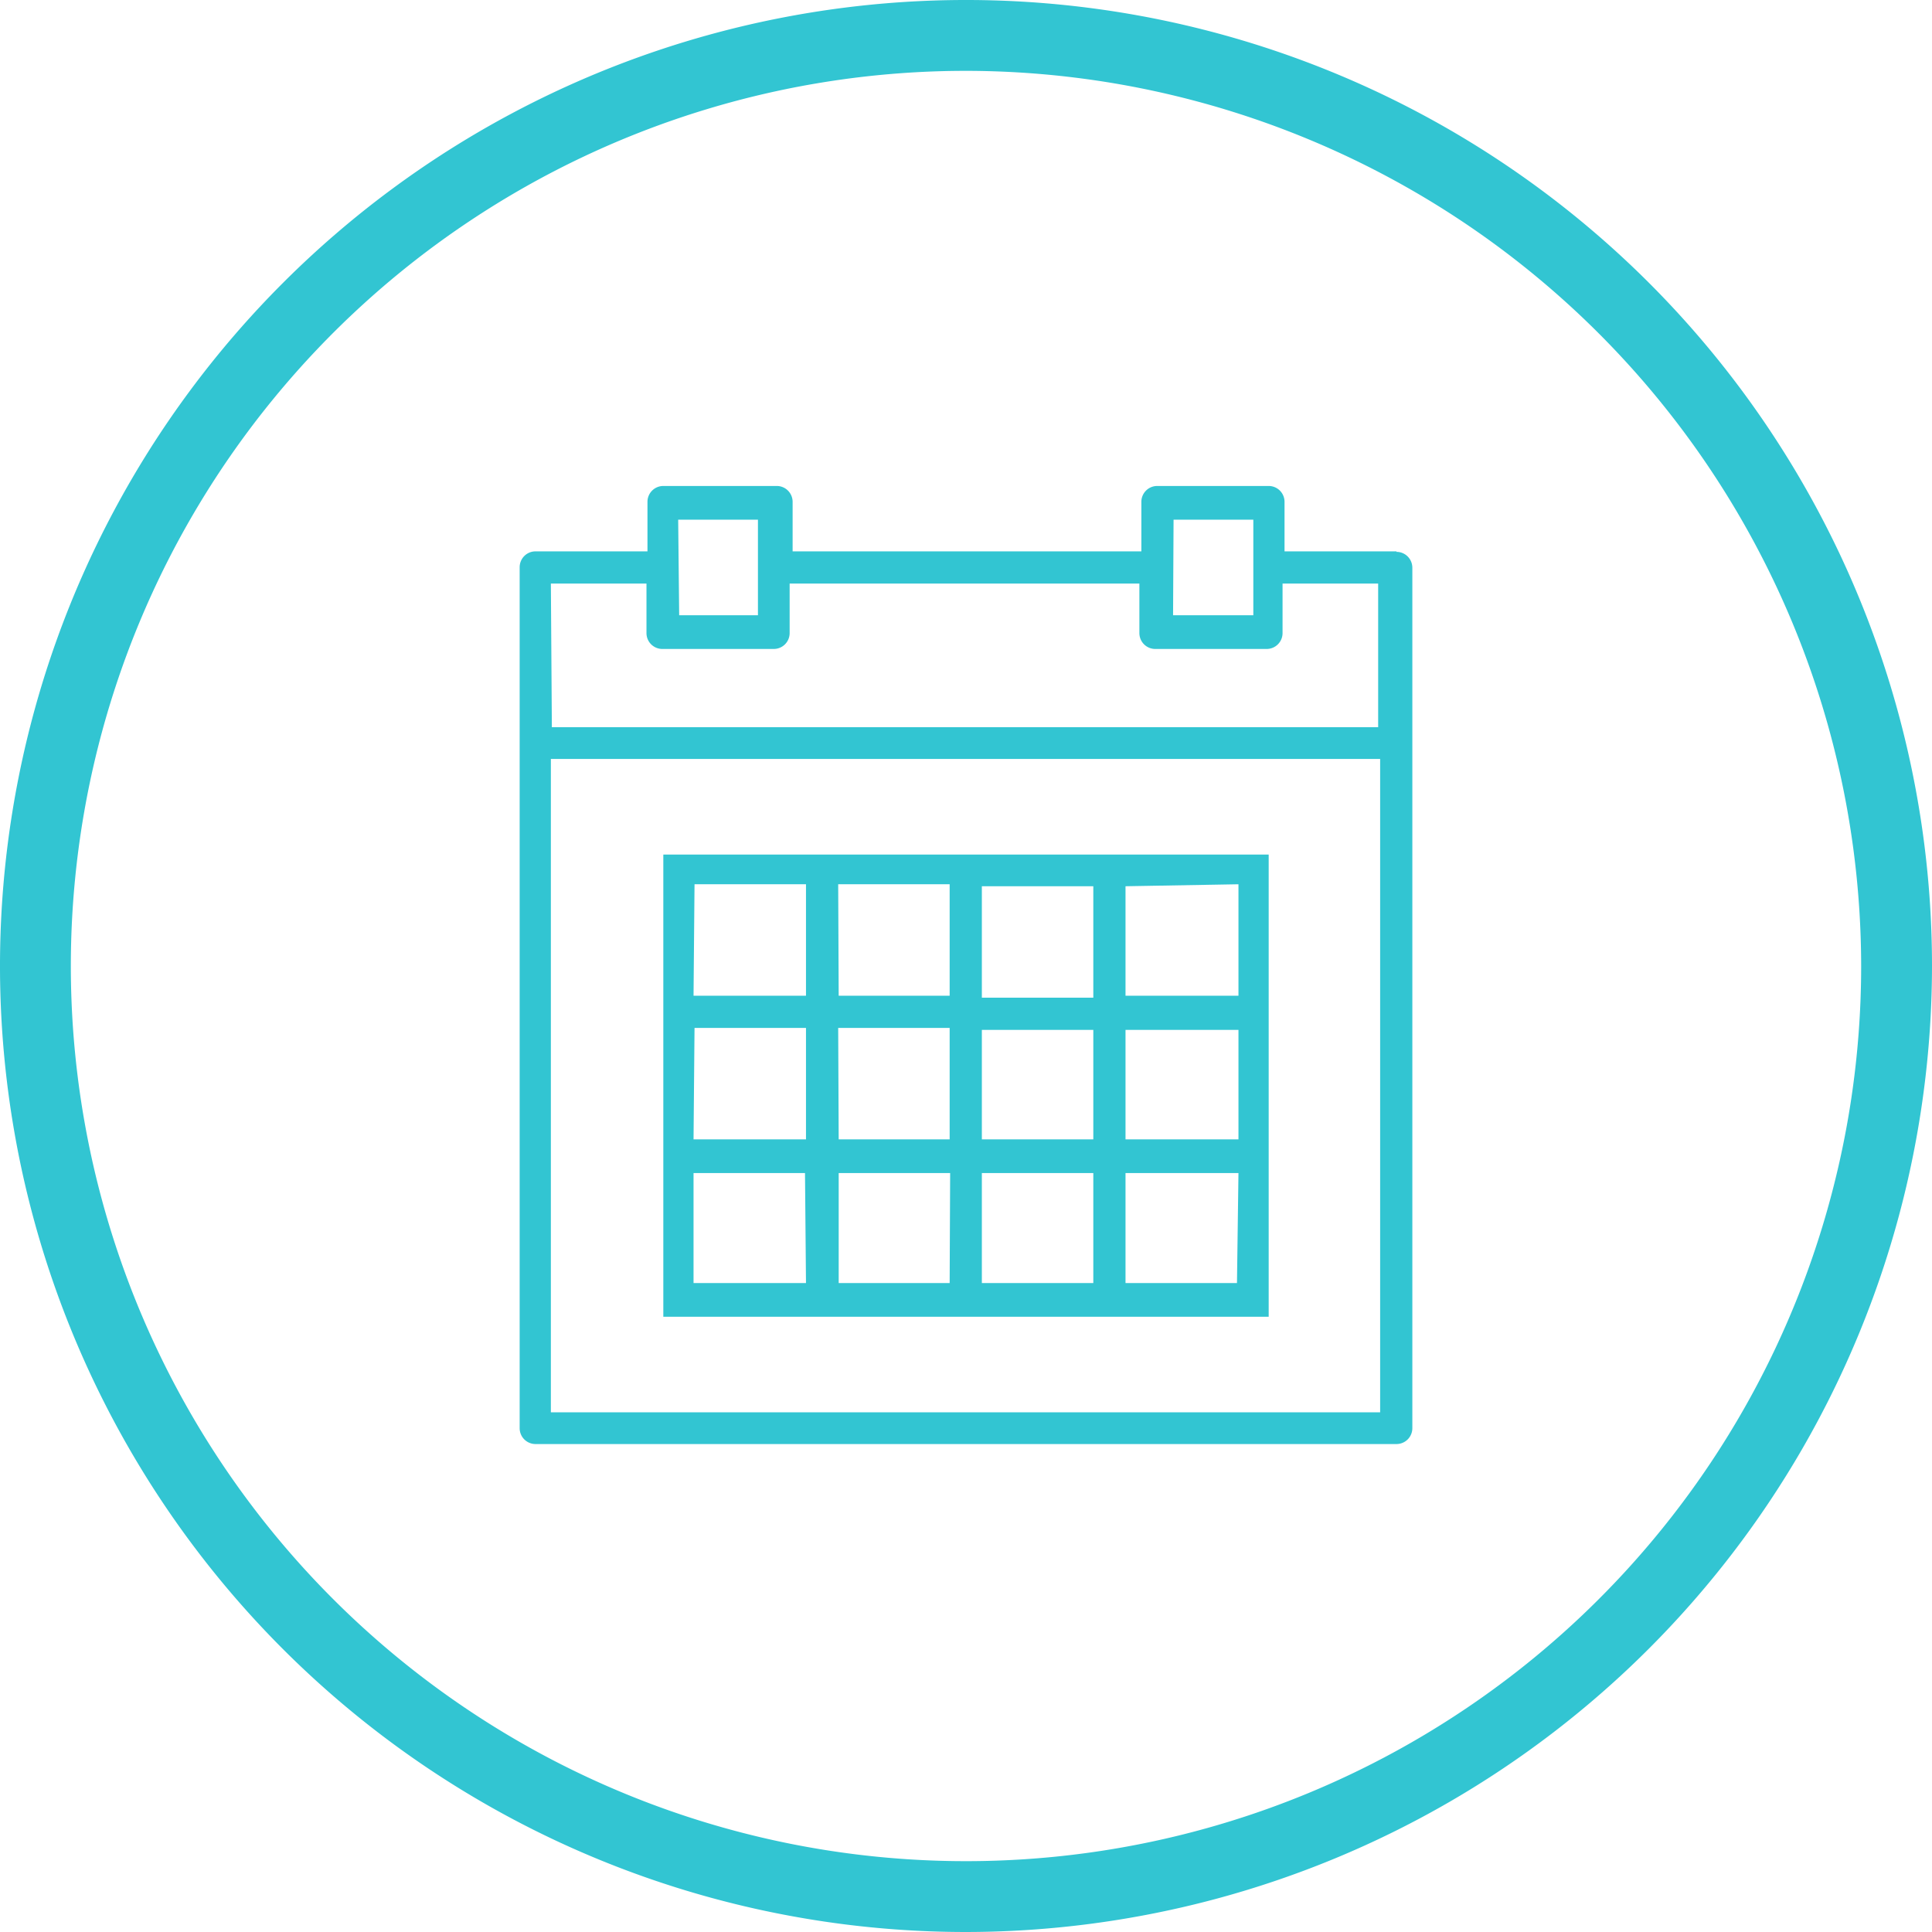 <svg xmlns="http://www.w3.org/2000/svg" viewBox="0 0 39 39"><defs><style>.cls-1{fill:#32c5d2;}</style></defs><title>Fichier 4</title><g id="Calque_2" data-name="Calque 2"><g id="Calque_1-2" data-name="Calque 1"><path class="cls-1" d="M28.19,11.13H25.93v-1a.32.32,0,0,0-.32-.32H23.36a.32.32,0,0,0-.32.32v1H16v-1a.32.32,0,0,0-.32-.32H13.39a.32.32,0,0,0-.32.32v1H10.81a.32.32,0,0,0-.32.32V28.83a.32.32,0,0,0,.32.32H28.19a.32.32,0,0,0,.32-.32V11.46a.32.32,0,0,0-.32-.32Zm-4.5-.64h1.61v1.93H23.68Zm-10,0h1.61v1.93H13.71Zm-2.57,1.29h1.93v1a.32.32,0,0,0,.32.32h2.25a.32.32,0,0,0,.32-.32v-1H23v1a.32.32,0,0,0,.32.32h2.25a.32.32,0,0,0,.32-.32v-1h1.93v2.9H11.14Zm0,16.73V15.32H27.86V28.51Zm0,0"/><path class="cls-1" d="M22.07,17.25H13.39v9.33H25.61V17.25Zm-2.25.64h2.25v2.25H19.82ZM22.07,23H19.82V20.79h2.25Zm-5.15-2.25h2.25V23H16.93Zm0-2.9h2.25v2.25H16.93Zm-2.9,0h2.25v2.25H14Zm0,2.9h2.25V23H14Zm2.25,5.15H14V23.68h2.25Zm2.9,0H16.93V23.68h2.25Zm2.9,0H19.82V23.68h2.25Zm2.9,0H22.72V23.68H25ZM25,23H22.72V20.79H25Zm0-5.15v2.25H22.72V17.89Zm0,0"/><path class="cls-1" d="M19.5,39A19.5,19.5,0,1,1,39,19.5,19.52,19.52,0,0,1,19.5,39Zm0-37.57A18.07,18.07,0,1,0,37.57,19.5,18.09,18.09,0,0,0,19.5,1.43Z"/></g></g></svg>